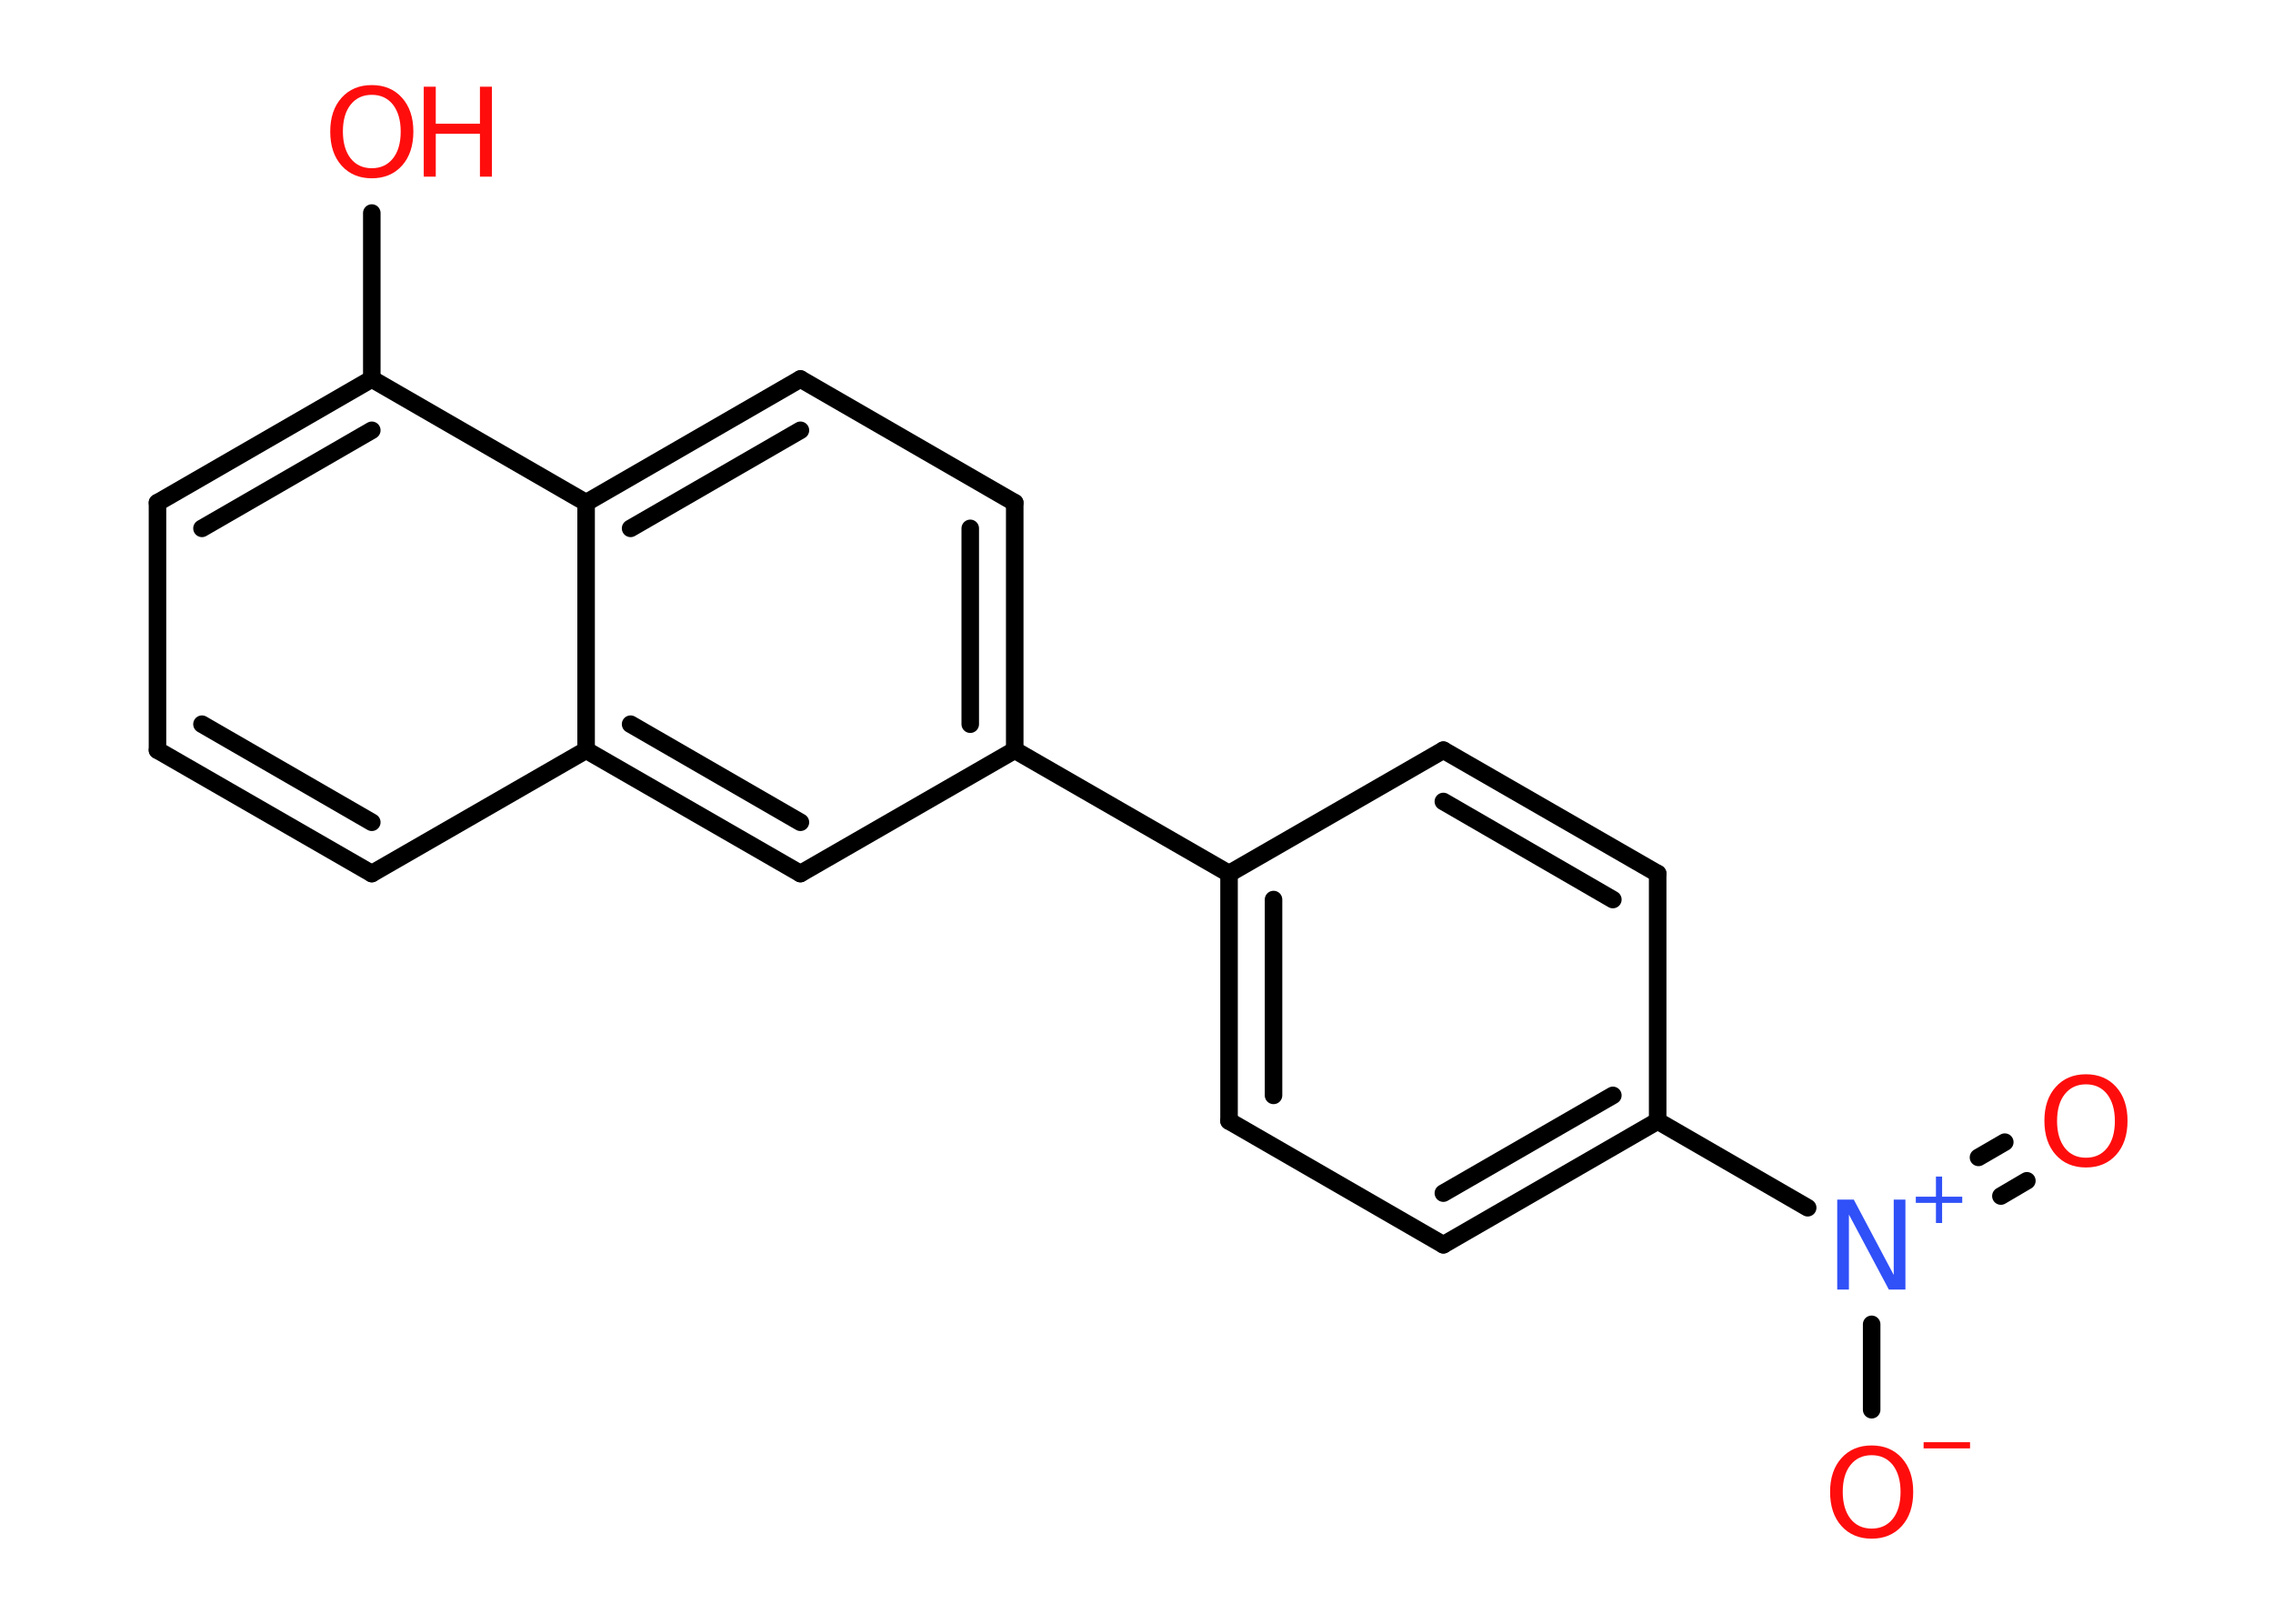 <?xml version='1.0' encoding='UTF-8'?>
<!DOCTYPE svg PUBLIC "-//W3C//DTD SVG 1.1//EN" "http://www.w3.org/Graphics/SVG/1.1/DTD/svg11.dtd">
<svg version='1.2' xmlns='http://www.w3.org/2000/svg' xmlns:xlink='http://www.w3.org/1999/xlink' width='70.0mm' height='50.0mm' viewBox='0 0 70.0 50.0'>
  <desc>Generated by the Chemistry Development Kit (http://github.com/cdk)</desc>
  <g stroke-linecap='round' stroke-linejoin='round' stroke='#000000' stroke-width='.54' fill='#FF0D0D'>
    <rect x='.0' y='.0' width='70.0' height='50.0' fill='#FFFFFF' stroke='none'/>
    <g id='mol1' class='mol'>
      <g id='mol1bnd1' class='bond'>
        <line x1='62.42' y1='36.36' x2='61.62' y2='36.83'/>
        <line x1='61.74' y1='35.17' x2='60.93' y2='35.64'/>
      </g>
      <line id='mol1bnd2' class='bond' x1='57.64' y1='40.78' x2='57.64' y2='43.41'/>
      <line id='mol1bnd3' class='bond' x1='55.67' y1='37.19' x2='51.05' y2='34.52'/>
      <g id='mol1bnd4' class='bond'>
        <line x1='44.45' y1='38.33' x2='51.05' y2='34.52'/>
        <line x1='44.45' y1='36.74' x2='49.67' y2='33.73'/>
      </g>
      <line id='mol1bnd5' class='bond' x1='44.45' y1='38.33' x2='37.85' y2='34.52'/>
      <g id='mol1bnd6' class='bond'>
        <line x1='37.85' y1='26.9' x2='37.85' y2='34.52'/>
        <line x1='39.22' y1='27.7' x2='39.22' y2='33.73'/>
      </g>
      <line id='mol1bnd7' class='bond' x1='37.85' y1='26.9' x2='31.25' y2='23.1'/>
      <g id='mol1bnd8' class='bond'>
        <line x1='31.25' y1='23.1' x2='31.25' y2='15.48'/>
        <line x1='29.88' y1='22.3' x2='29.88' y2='16.27'/>
      </g>
      <line id='mol1bnd9' class='bond' x1='31.25' y1='15.48' x2='24.65' y2='11.67'/>
      <g id='mol1bnd10' class='bond'>
        <line x1='24.65' y1='11.67' x2='18.05' y2='15.48'/>
        <line x1='24.65' y1='13.25' x2='19.42' y2='16.27'/>
      </g>
      <line id='mol1bnd11' class='bond' x1='18.05' y1='15.48' x2='11.45' y2='11.67'/>
      <line id='mol1bnd12' class='bond' x1='11.45' y1='11.67' x2='11.45' y2='6.56'/>
      <g id='mol1bnd13' class='bond'>
        <line x1='11.45' y1='11.67' x2='4.85' y2='15.48'/>
        <line x1='11.45' y1='13.25' x2='6.22' y2='16.27'/>
      </g>
      <line id='mol1bnd14' class='bond' x1='4.85' y1='15.48' x2='4.85' y2='23.1'/>
      <g id='mol1bnd15' class='bond'>
        <line x1='4.85' y1='23.1' x2='11.45' y2='26.9'/>
        <line x1='6.22' y1='22.3' x2='11.45' y2='25.32'/>
      </g>
      <line id='mol1bnd16' class='bond' x1='11.45' y1='26.9' x2='18.05' y2='23.1'/>
      <line id='mol1bnd17' class='bond' x1='18.05' y1='15.48' x2='18.05' y2='23.1'/>
      <g id='mol1bnd18' class='bond'>
        <line x1='18.05' y1='23.1' x2='24.65' y2='26.9'/>
        <line x1='19.42' y1='22.3' x2='24.65' y2='25.32'/>
      </g>
      <line id='mol1bnd19' class='bond' x1='31.25' y1='23.1' x2='24.65' y2='26.9'/>
      <line id='mol1bnd20' class='bond' x1='37.85' y1='26.9' x2='44.45' y2='23.1'/>
      <g id='mol1bnd21' class='bond'>
        <line x1='51.05' y1='26.9' x2='44.45' y2='23.1'/>
        <line x1='49.67' y1='27.7' x2='44.45' y2='24.68'/>
      </g>
      <line id='mol1bnd22' class='bond' x1='51.05' y1='34.52' x2='51.05' y2='26.9'/>
      <path id='mol1atm1' class='atom' d='M64.24 33.39q-.41 .0 -.65 .3q-.24 .3 -.24 .83q.0 .52 .24 .83q.24 .3 .65 .3q.41 .0 .65 -.3q.24 -.3 .24 -.83q.0 -.52 -.24 -.83q-.24 -.3 -.65 -.3zM64.24 33.08q.58 .0 .93 .39q.35 .39 .35 1.04q.0 .66 -.35 1.05q-.35 .39 -.93 .39q-.58 .0 -.93 -.39q-.35 -.39 -.35 -1.05q.0 -.65 .35 -1.04q.35 -.39 .93 -.39z' stroke='none'/>
      <g id='mol1atm2' class='atom'>
        <path d='M56.59 36.94h.5l1.23 2.32v-2.32h.36v2.77h-.51l-1.23 -2.31v2.31h-.36v-2.77z' stroke='none' fill='#3050F8'/>
        <path d='M59.81 36.23v.62h.62v.19h-.62v.62h-.19v-.62h-.62v-.19h.62v-.62h.19z' stroke='none' fill='#3050F8'/>
      </g>
      <g id='mol1atm3' class='atom'>
        <path d='M57.64 44.81q-.41 .0 -.65 .3q-.24 .3 -.24 .83q.0 .52 .24 .83q.24 .3 .65 .3q.41 .0 .65 -.3q.24 -.3 .24 -.83q.0 -.52 -.24 -.83q-.24 -.3 -.65 -.3zM57.64 44.51q.58 .0 .93 .39q.35 .39 .35 1.04q.0 .66 -.35 1.05q-.35 .39 -.93 .39q-.58 .0 -.93 -.39q-.35 -.39 -.35 -1.05q.0 -.65 .35 -1.04q.35 -.39 .93 -.39z' stroke='none'/>
        <path d='M59.24 44.41h1.43v.19h-1.43v-.19z' stroke='none'/>
      </g>
      <g id='mol1atm13' class='atom'>
        <path d='M11.45 2.92q-.41 .0 -.65 .3q-.24 .3 -.24 .83q.0 .52 .24 .83q.24 .3 .65 .3q.41 .0 .65 -.3q.24 -.3 .24 -.83q.0 -.52 -.24 -.83q-.24 -.3 -.65 -.3zM11.45 2.62q.58 .0 .93 .39q.35 .39 .35 1.04q.0 .66 -.35 1.05q-.35 .39 -.93 .39q-.58 .0 -.93 -.39q-.35 -.39 -.35 -1.05q.0 -.65 .35 -1.04q.35 -.39 .93 -.39z' stroke='none'/>
        <path d='M13.05 2.67h.37v1.14h1.36v-1.14h.37v2.77h-.37v-1.32h-1.36v1.32h-.37v-2.77z' stroke='none'/>
      </g>
    </g>
  </g>
</svg>
